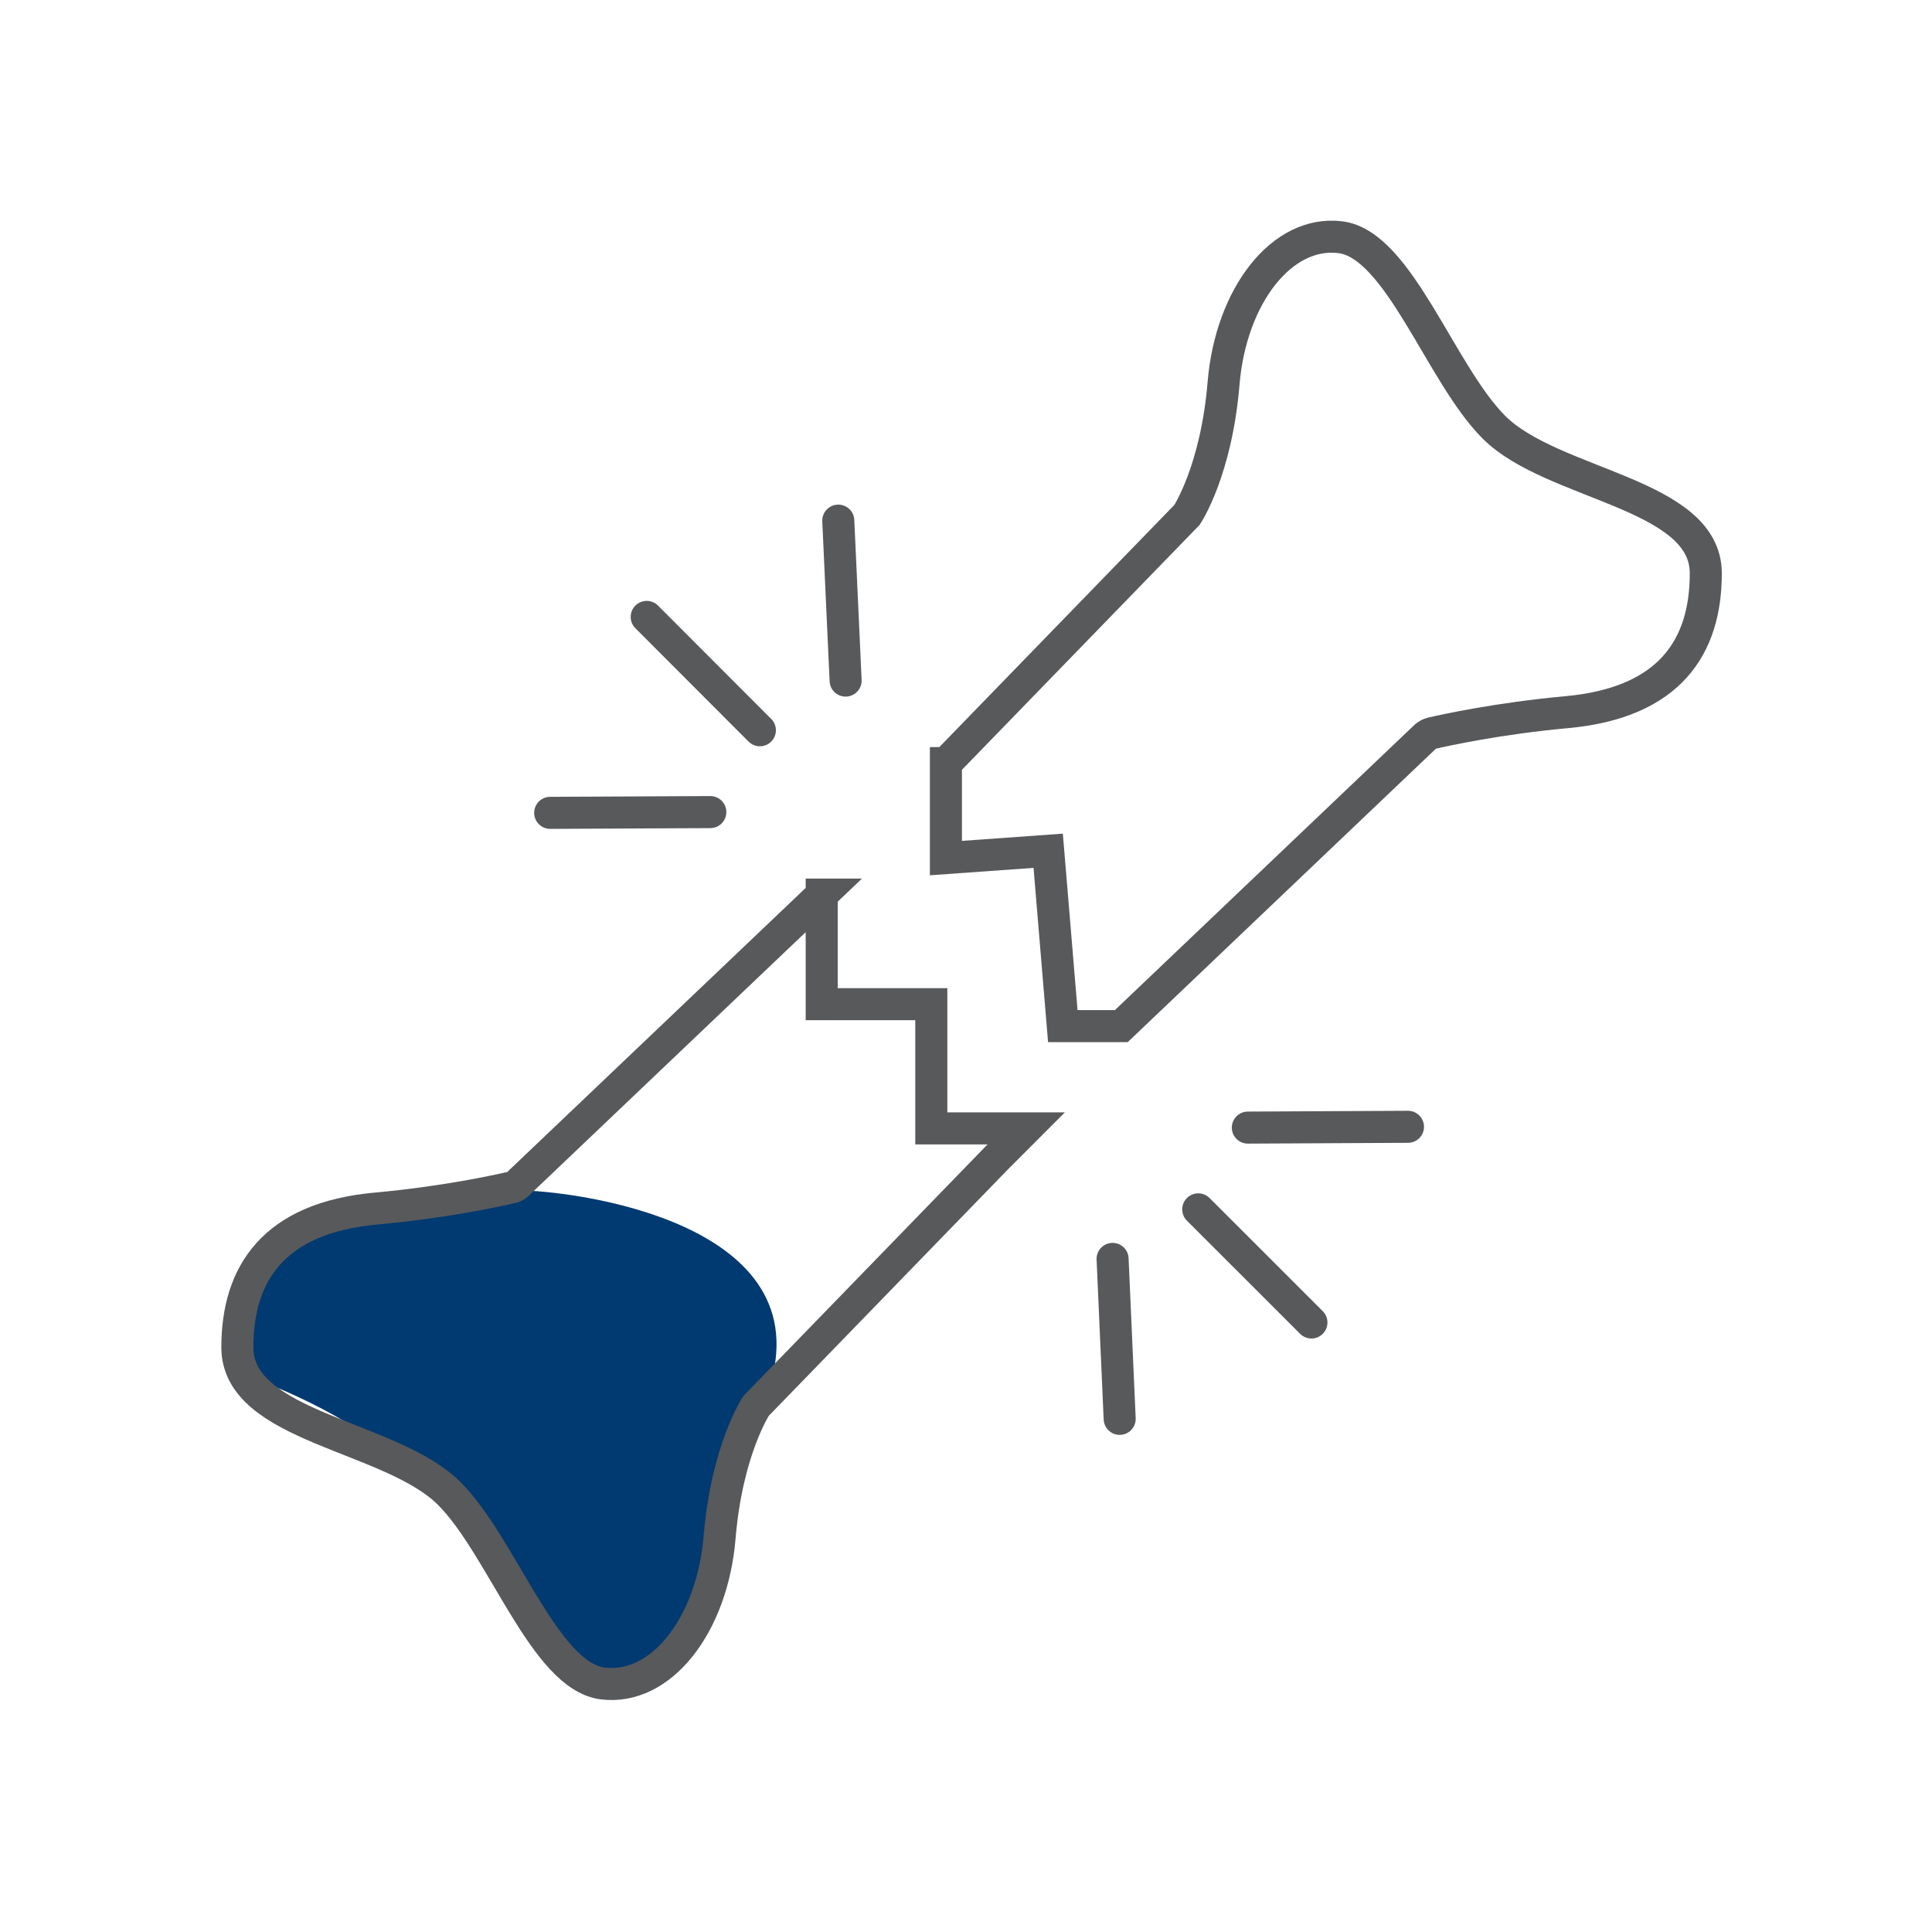 <svg width="48" height="48" viewBox="0 0 48 48" fill="none" xmlns="http://www.w3.org/2000/svg">
<path d="M19.091 34.55C17.499 37.137 18.295 42.711 14.114 41.516C10.731 34.749 5.555 34.35 5.953 33.952C5.953 32.462 5.555 29.573 12.834 29.573C14.272 29.573 20.484 30.369 19.091 34.55Z" fill="#003A70"/>
<path d="M23.506 18.959L29.491 12.792C29.491 12.792 30.218 11.703 30.399 9.524C30.581 7.346 31.851 5.712 33.303 5.894C34.756 6.075 35.791 9.289 37.115 10.613C38.568 12.066 42.38 12.247 42.38 14.244C42.38 16.069 41.487 17.457 38.931 17.693C37.218 17.85 35.904 18.139 35.565 18.218C35.511 18.233 35.462 18.257 35.418 18.296L27.858 25.494H26.405L26.042 21.137L23.501 21.319V18.959H23.506Z" stroke="#58595B" stroke-width="0.796" stroke-miterlimit="10" stroke-linecap="round"/>
<path d="M20.42 22.226L12.859 29.423C12.82 29.462 12.766 29.491 12.712 29.501C12.373 29.58 11.064 29.869 9.346 30.026C6.79 30.257 5.897 31.65 5.897 33.475C5.897 35.472 9.71 35.654 11.162 37.106C12.482 38.426 13.522 41.644 14.974 41.825C16.426 42.007 17.697 40.373 17.878 38.195C18.06 36.017 18.786 34.928 18.786 34.928L24.771 28.761L25.497 28.034H23.138V24.948H20.415V22.226H20.42Z" stroke="#58595B" stroke-width="0.796" stroke-miterlimit="10" stroke-linecap="round"/>
<path d="M18.879 18.143L16.067 15.327" stroke="#58595B" stroke-width="0.796" stroke-miterlimit="10" stroke-linecap="round"/>
<path d="M21.009 16.909L20.827 12.935" stroke="#58595B" stroke-width="0.796" stroke-miterlimit="10" stroke-linecap="round"/>
<path d="M17.648 20.176L13.669 20.195" stroke="#58595B" stroke-width="0.796" stroke-miterlimit="10" stroke-linecap="round"/>
<path d="M29.77 30.046L32.582 32.857" stroke="#58595B" stroke-width="0.796" stroke-miterlimit="10" stroke-linecap="round"/>
<path d="M27.642 31.277L27.818 35.251" stroke="#58595B" stroke-width="0.796" stroke-miterlimit="10" stroke-linecap="round"/>
<path d="M31.002 28.015L34.981 27.995" stroke="#58595B" stroke-width="0.796" stroke-miterlimit="10" stroke-linecap="round"/>
</svg>
